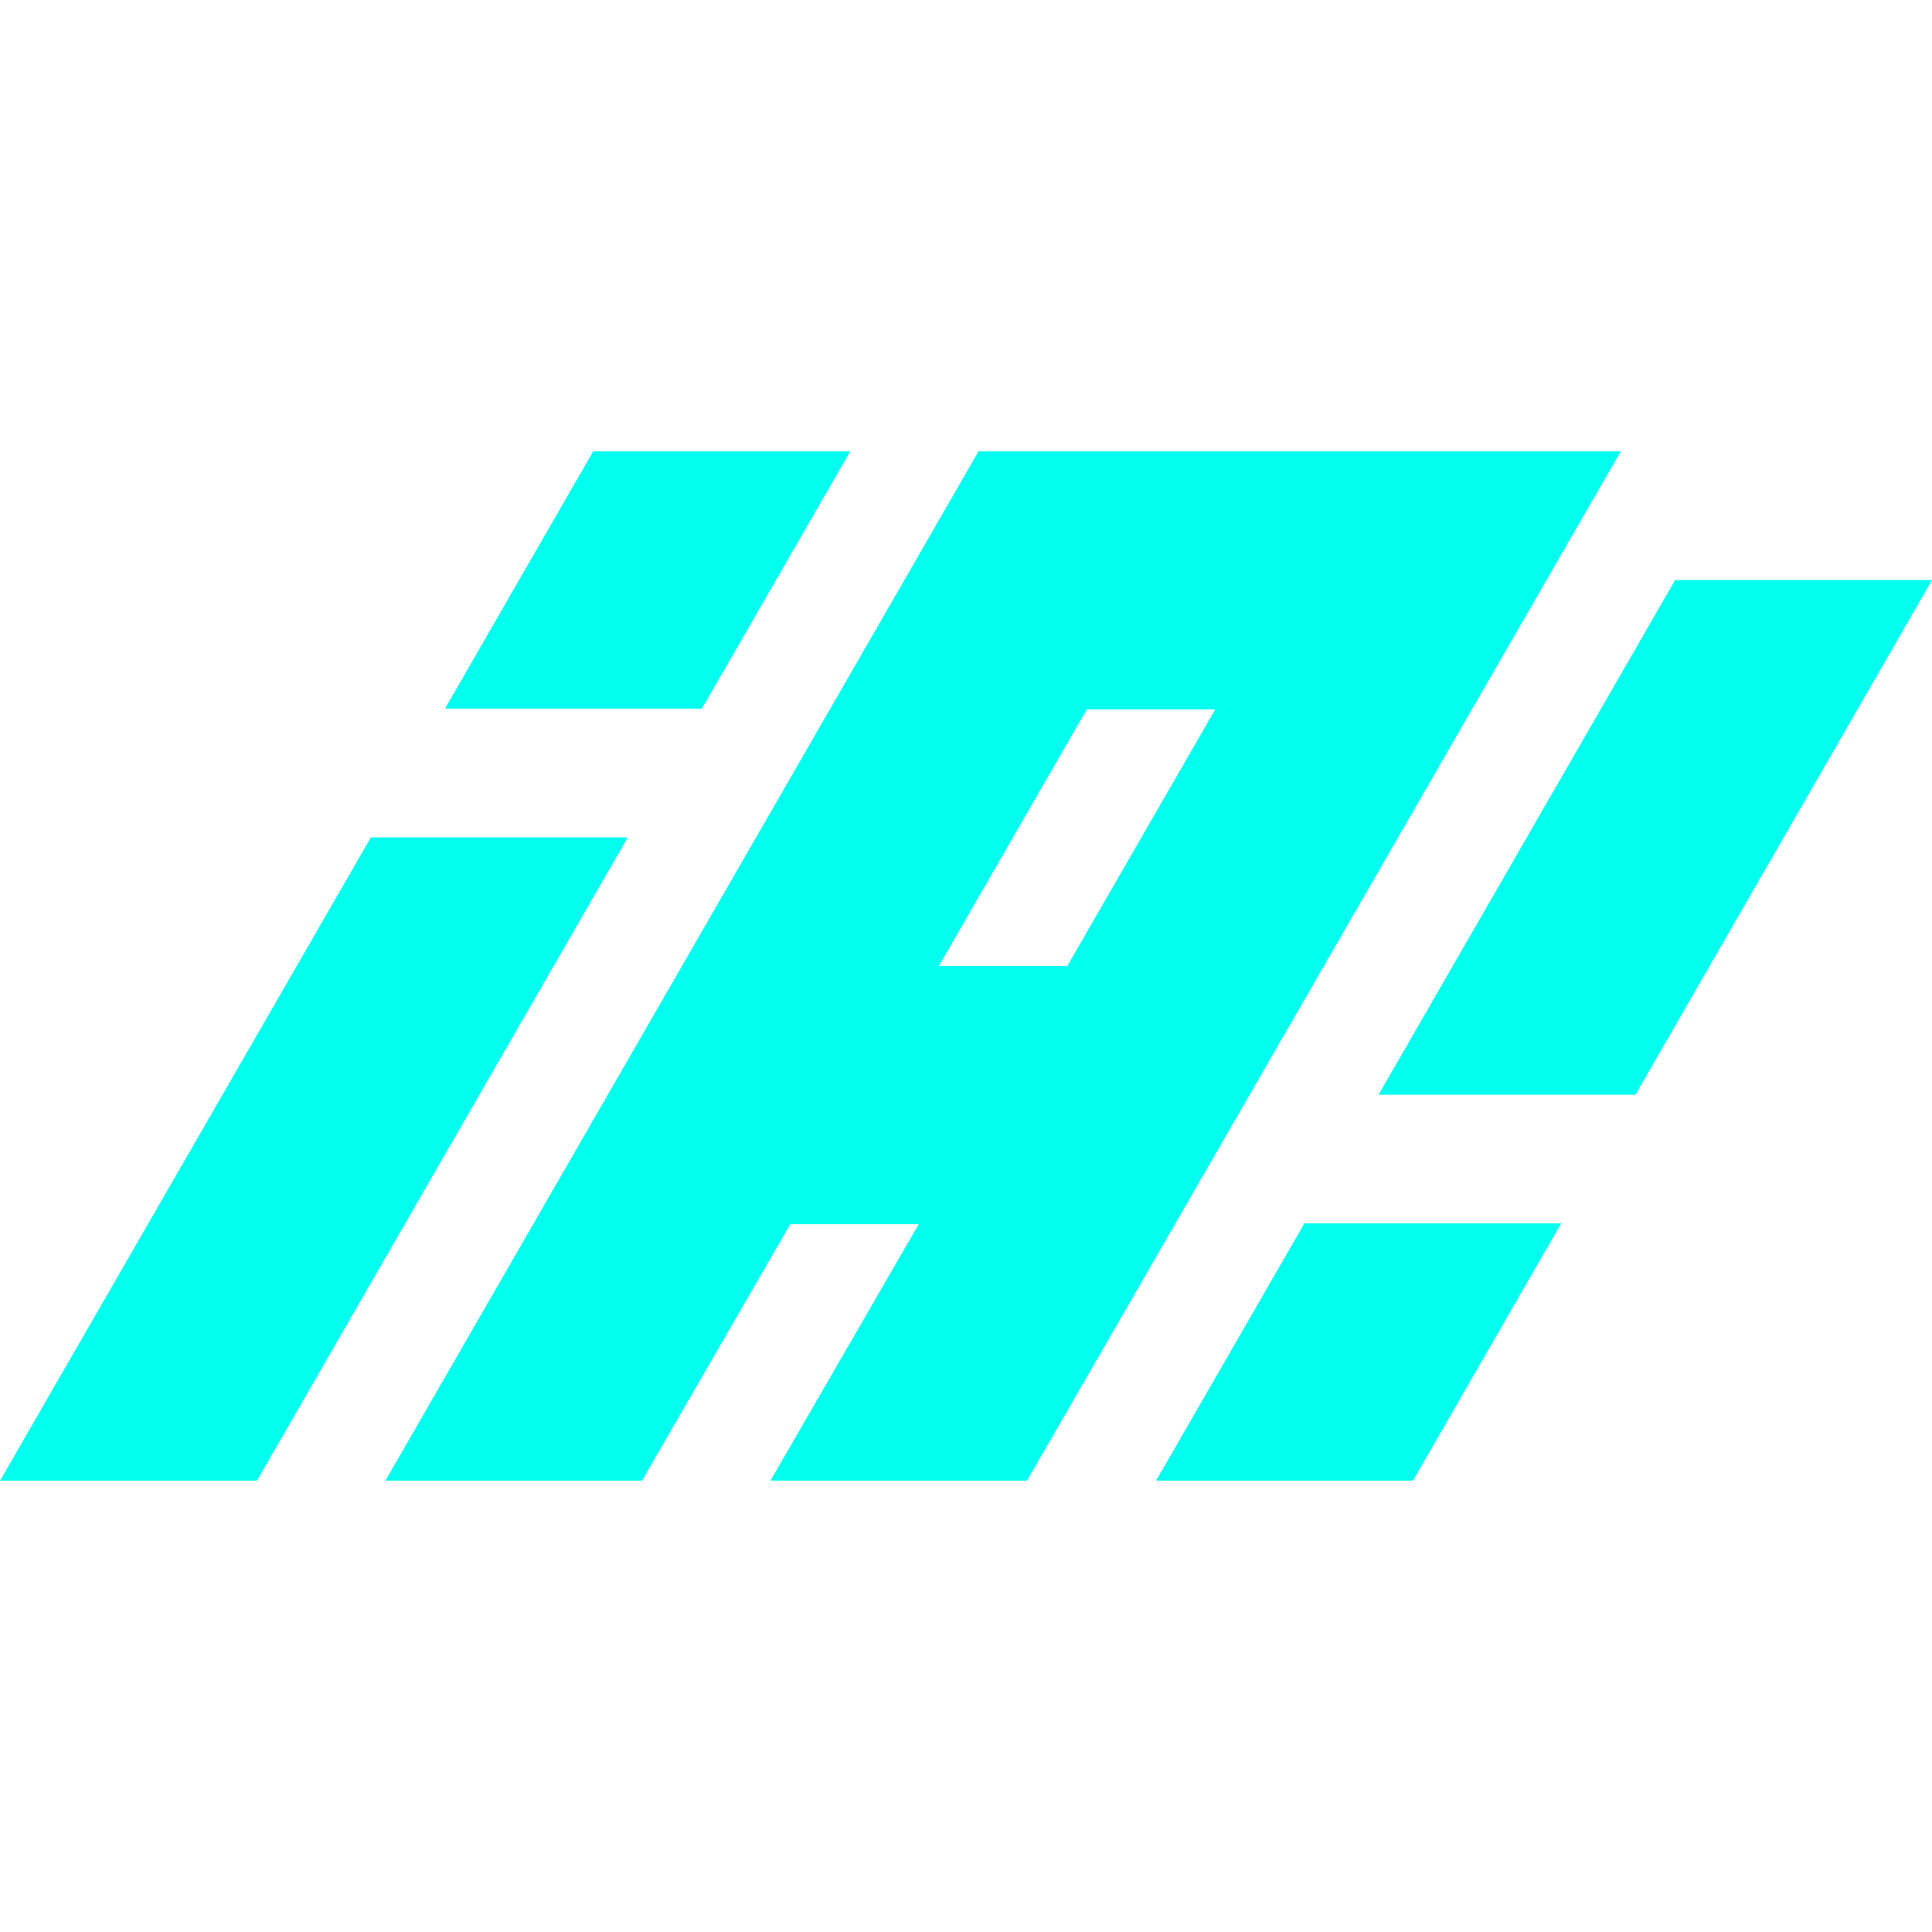<svg viewBox="0 0 128 128" xmlns="http://www.w3.org/2000/svg"><g fill="#0fe"><path d="m110.98 38.43-19.65 34.1h17.02l19.65-34.1z"/><path d="m76.59 98.1h17.02l9.82-17.05h-17.01z"/><path d="m24.57 55.48-24.57 42.62h17.02l24.57-42.62z"/><path d="m107.38 29.9h-42.55l-39.3 68.2h17l9.83-17h8.51l-9.83 17h17zm-45.18 34.1 9.8-17h8.51l-9.8 17z"/><path d="m46.5 46.95 9.83-17.05h-17.03l-9.82 17.05z"/></g></svg>